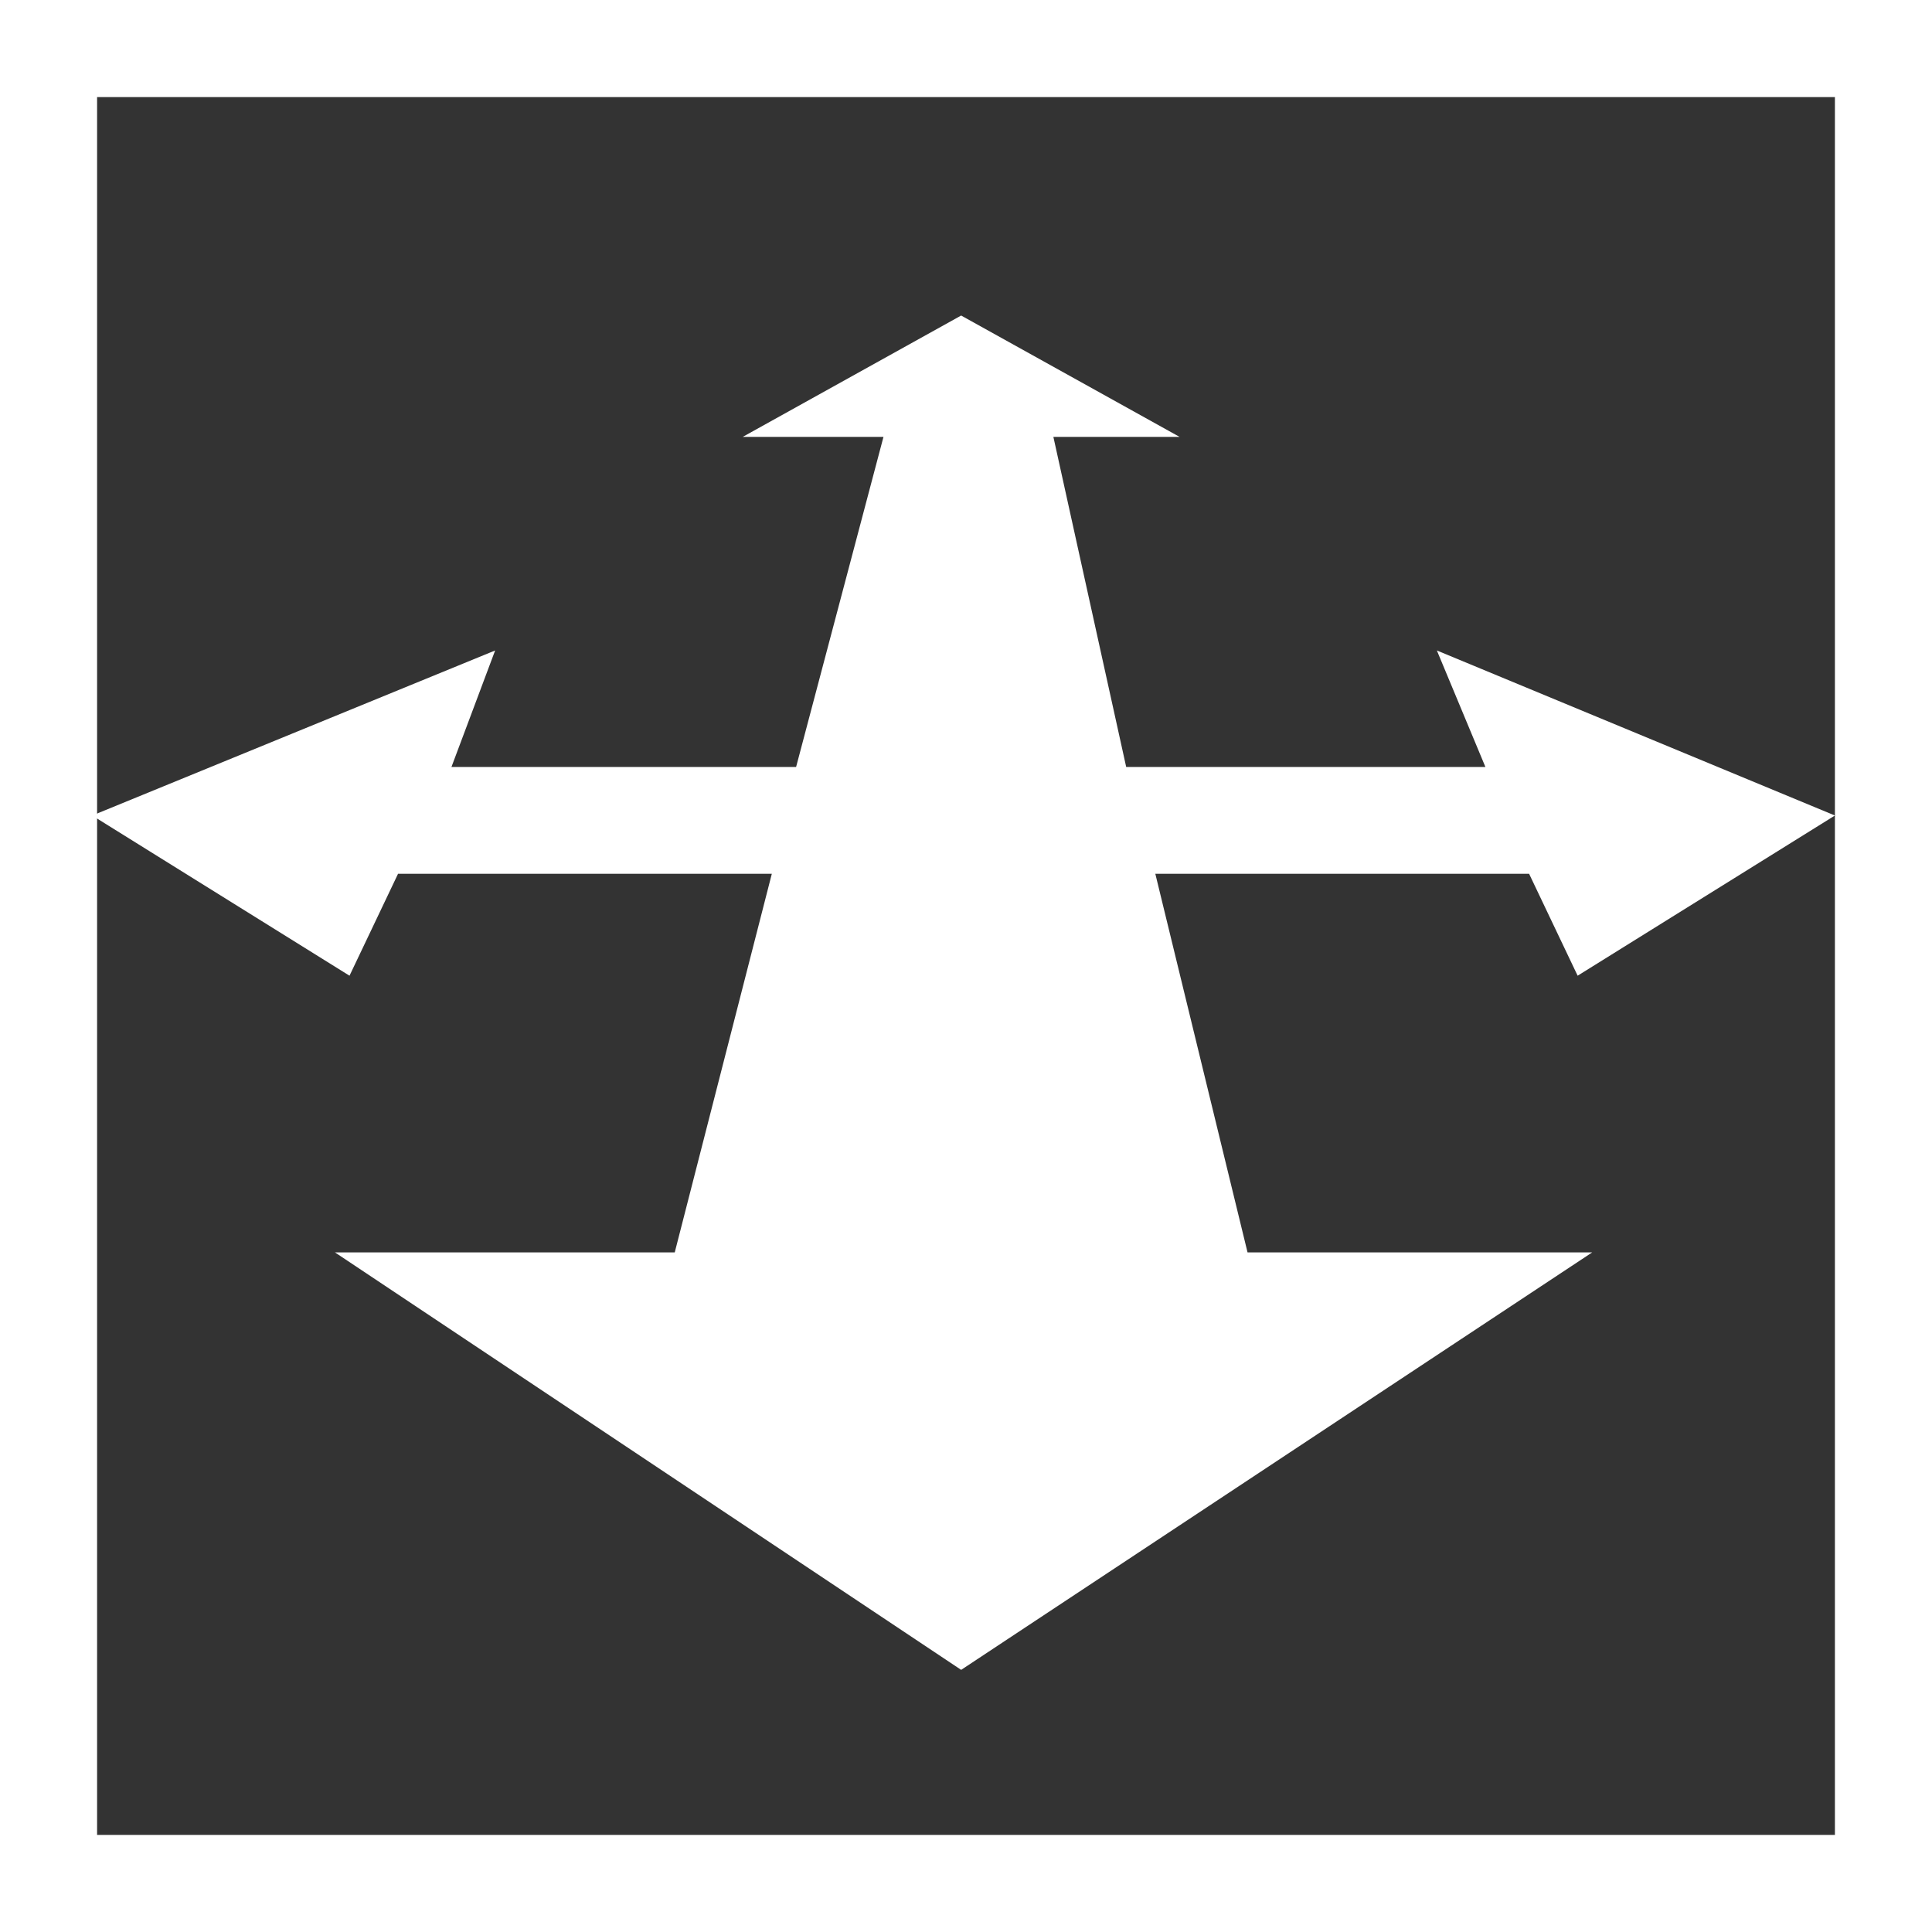 <?xml version="1.0" encoding="UTF-8" standalone="no"?>
<svg xmlns:xlink="http://www.w3.org/1999/xlink" height="19.9px" width="19.9px" xmlns="http://www.w3.org/2000/svg">
  <rect width="100%" height="100%" fill="#333333" stroke="none"/>
  <g transform="matrix(1.0, 0.0, 0.0, 1.0, 9.9, 8.2)">
    <path d="M-4.8 -1.5 L-5.25 -0.3 -1.7 -0.3 -0.8 -3.7 -2.25 -3.7 0.0 -4.95 2.25 -3.7 0.95 -3.7 1.7 -0.3 2.05 -0.3 5.4 -0.3 4.9 -1.5 9.0 0.2 6.35 1.85 5.85 0.8 2.0 0.8 2.95 4.7 6.5 4.7 0.0 9.0 -6.45 4.7 -2.95 4.7 -1.95 0.8 -5.8 0.8 -6.3 1.85 -8.95 0.2 -4.8 -1.5" fill="#ffffff" fill-rule="evenodd" stroke="none"/>
    <path d="M-8.9 10.7 L9.0 10.7 9.0 -7.2 -8.9 -7.2 -8.9 10.7 M-9.9 -8.2 L10.0 -8.2 10.0 11.7 -9.9 11.7 -9.9 -8.2" fill="#ffffff" fill-rule="evenodd" stroke="none"/>
  </g>
</svg>

